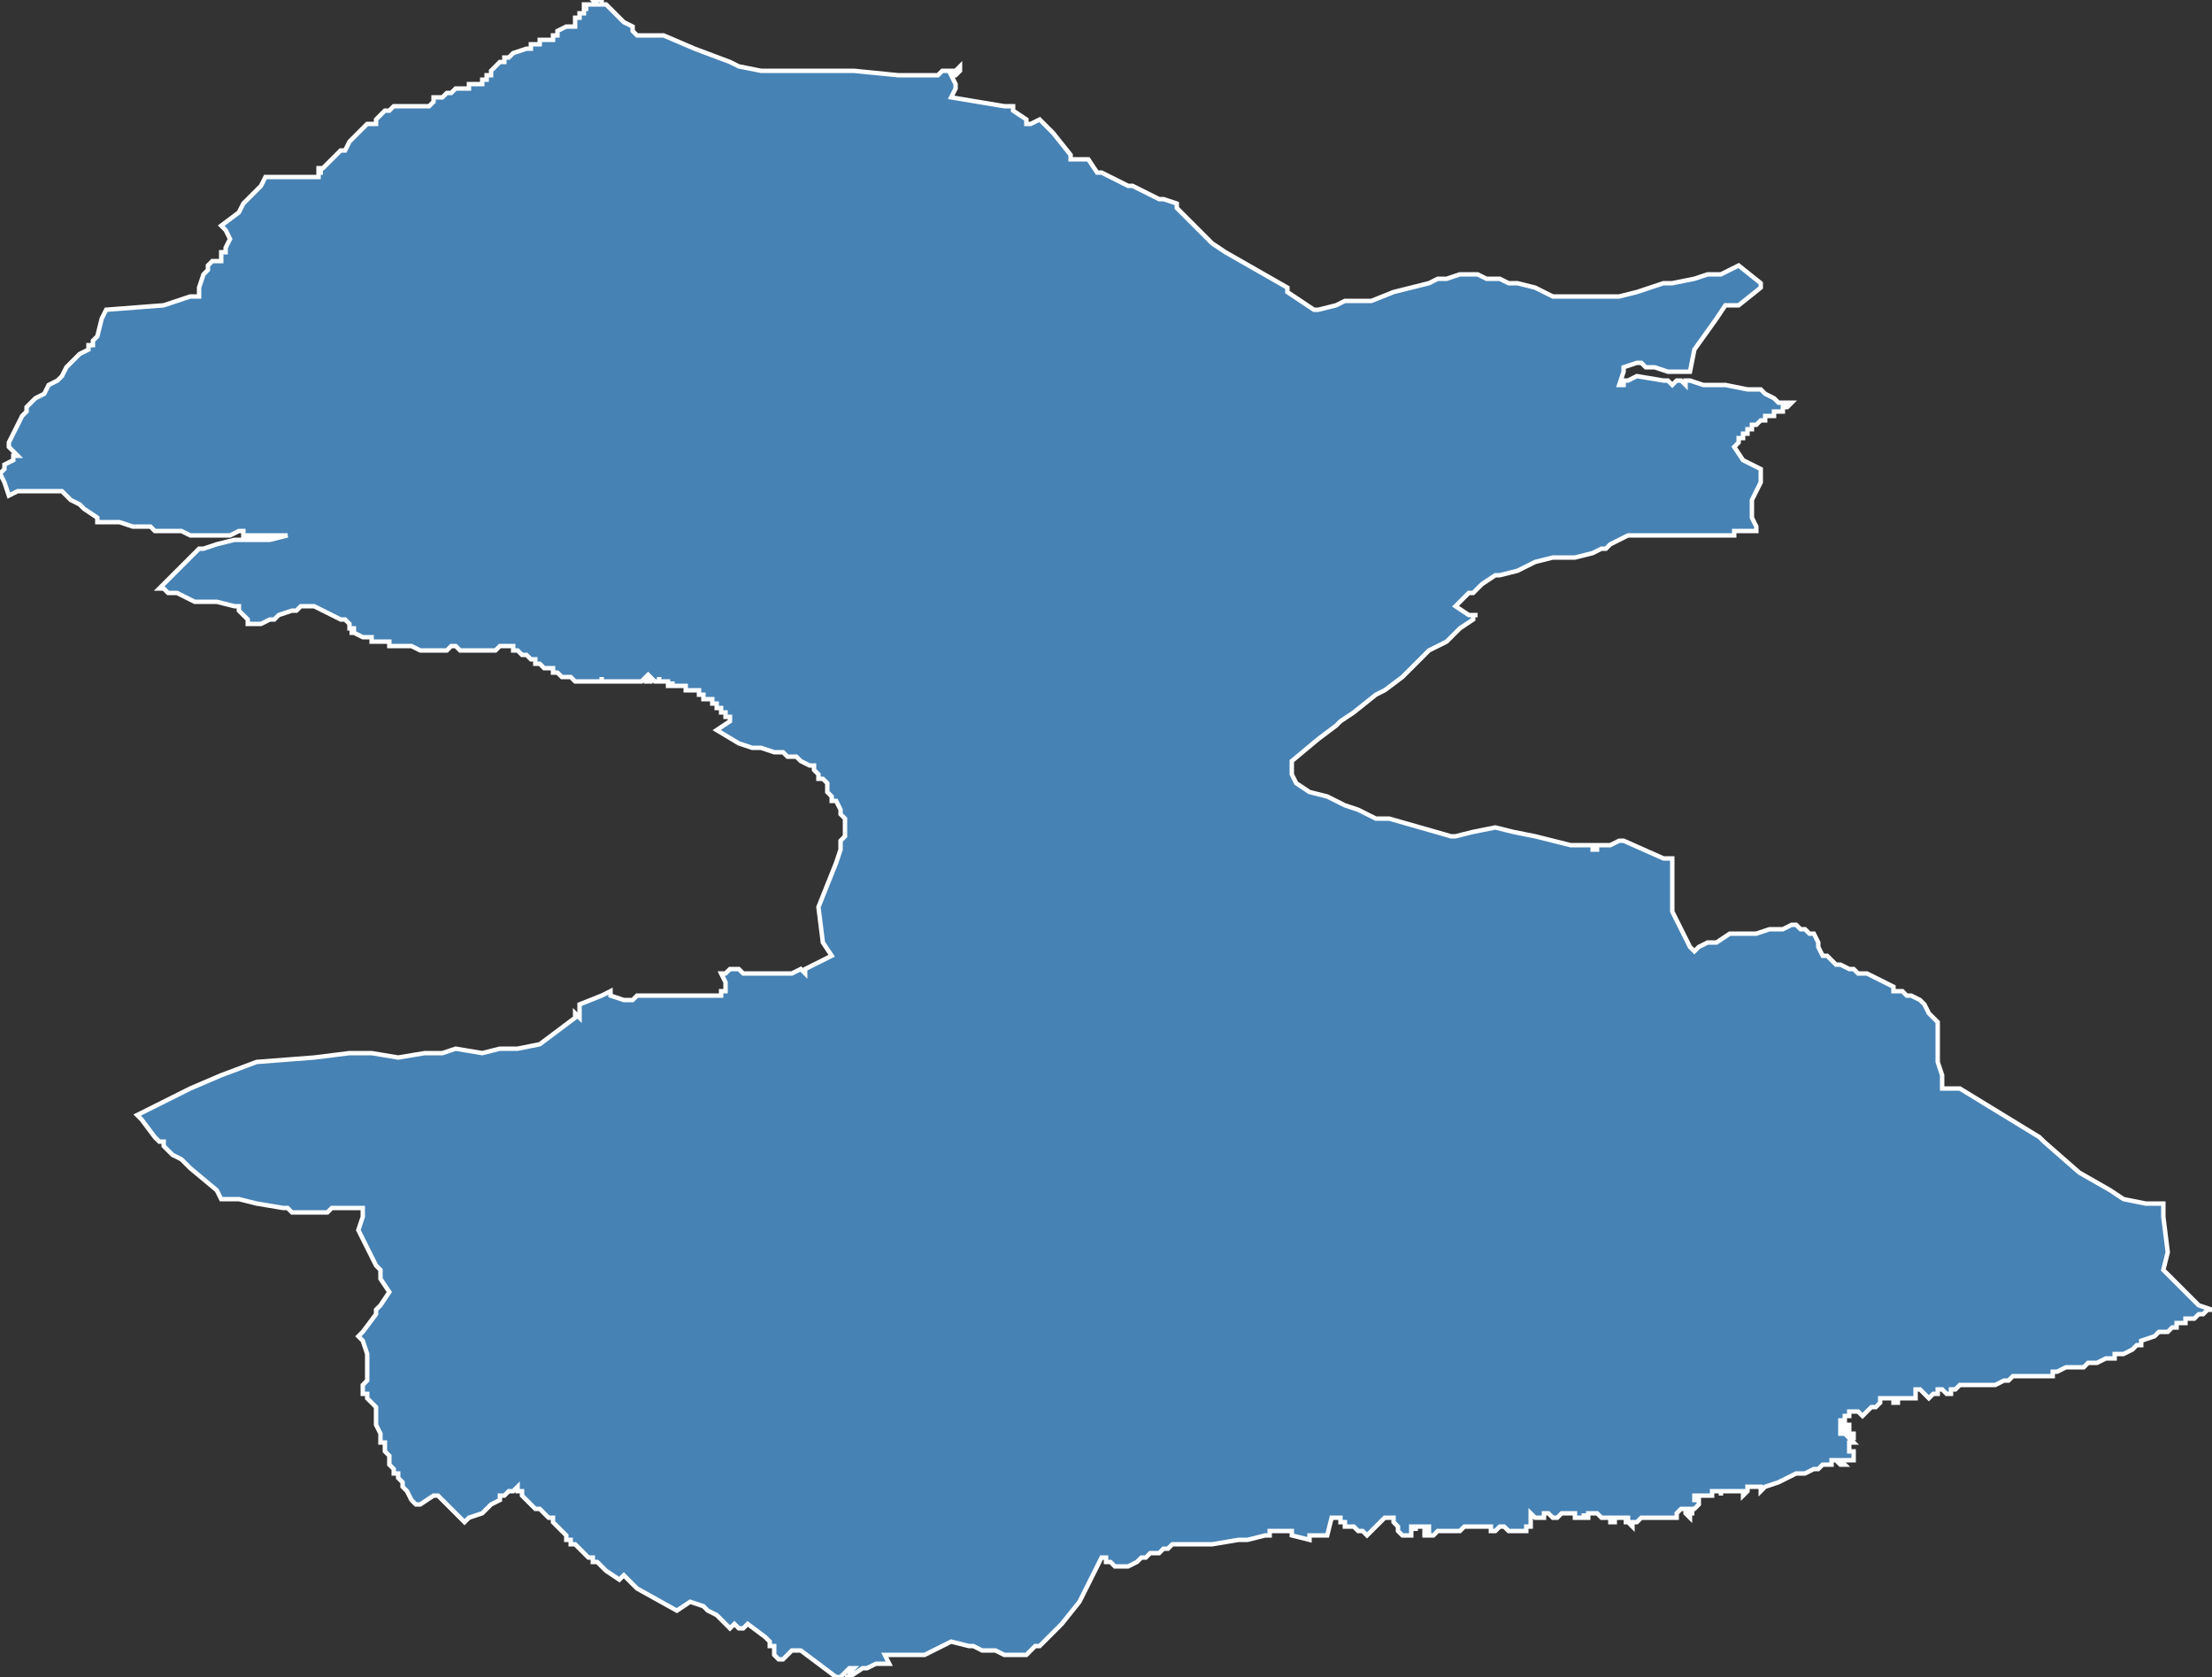 <?xml version="1.0" encoding="utf-8"?>
<svg version="1.1" id="svgmap" xmlns="http://www.w3.org/2000/svg" xmlns:xlink="http://www.w3.org/1999/xlink" x="0px" y="0px" width="100%" height="100%" viewBox="0 0 500 379">
<rect x="0" y="0" width="500" height="379" fill="#333333" stroke="none"/>
<polygon points="24,70 37,69 43,67 44,67 44,67 44,67 45,67 45,65 46,62 47,61 47,61 47,60 48,59 49,59 49,59 50,59 50,58 50,58 50,58 50,57 51,57 51,56 52,54 52,54 51,52 51,52 50,51 50,51 54,48 55,46 56,45 59,42 60,40 61,40 62,40 62,40 63,40 63,40 64,40 64,40 64,40 64,40 66,40 68,40 68,40 69,40 71,40 72,40 72,39 72,39 73,39 72,39 72,39 72,39 72,38 73,38 75,36 76,35 77,34 78,34 79,32 79,32 82,29 83,28 83,28 84,28 85,28 85,28 85,27 85,27 85,27 85,27 85,27 85,27 86,26 86,26 87,25 87,25 87,25 87,25 88,25 88,25 89,24 89,24 89,24 90,24 90,24 90,24 91,24 91,24 91,24 92,24 92,24 93,24 94,24 95,24 96,24 96,24 97,24 98,23 98,23 98,22 98,22 99,22 99,22 100,22 101,21 101,21 102,21 102,21 103,20 104,20 104,20 105,20 106,20 106,20 106,19 106,19 107,19 108,19 109,19 109,19 109,19 109,19 109,18 109,18 110,18 110,17 110,17 110,17 110,17 110,17 110,17 111,17 111,17 111,17 111,16 111,16 111,16 111,16 112,15 112,15 112,15 113,14 113,14 114,14 114,14 114,14 114,14 114,14 114,14 114,13 115,13 116,12 116,12 116,12 116,12 119,11 119,11 120,11 120,11 120,11 120,11 120,10 121,10 121,10 121,10 121,10 121,10 121,10 122,10 122,10 122,10 122,10 122,10 122,10 122,10 122,9 123,9 123,9 123,9 123,9 123,9 124,9 124,9 124,9 124,9 124,9 124,9 124,9 125,9 125,9 125,8 125,8 125,8 125,8 125,8 125,8 126,8 126,7 126,7 126,7 126,7 128,6 128,6 128,6 128,6 128,6 129,6 129,6 129,6 129,6 130,6 130,6 130,5 130,5 130,5 130,5 130,5 130,5 130,5 130,5 130,5 130,5 130,5 130,5 130,5 130,4 130,4 130,4 130,4 130,4 131,4 131,4 131,4 131,4 131,4 131,4 131,3 131,3 131,3 131,3 131,3 131,3 131,3 131,3 131,3 132,3 132,3 132,3 132,3 132,3 132,3 132,2 132,2 133,2 133,2 132,2 132,2 132,2 132,2 132,2 132,1 132,1 132,1 132,1 132,1 133,1 133,1 133,1 133,1 133,1 133,1 134,1 135,1 134,0 135,0 136,0 136,1 136,1 137,1 138,2 139,3 139,3 140,4 141,5 143,6 143,7 144,8 144,8 144,8 144,8 144,8 145,8 146,8 149,8 150,8 157,11 165,14 167,15 172,16 175,16 178,16 188,16 193,16 203,17 205,17 207,17 208,17 208,17 208,17 212,17 213,16 215,16 216,16 217,15 217,15 217,16 216,17 216,17 215,17 216,19 216,20 216,20 215,22 215,22 215,22 227,24 228,24 228,24 229,24 229,25 232,27 232,27 232,28 233,28 233,28 235,27 235,27 236,28 238,30 242,35 242,36 242,36 244,36 246,36 248,39 249,39 255,42 256,42 262,45 263,45 266,46 266,47 274,55 274,55 277,57 291,65 291,66 297,70 298,70 302,69 304,68 310,68 315,66 323,64 325,63 326,63 326,63 326,63 326,63 327,63 327,63 330,62 331,62 332,62 333,62 334,62 336,63 338,63 338,63 339,63 339,63 341,64 343,64 343,64 347,65 351,67 355,67 360,67 366,67 370,66 376,64 378,64 383,63 386,62 387,62 389,62 393,60 398,64 398,65 393,69 393,69 391,69 390,69 390,69 388,72 383,79 382,84 382,84 379,84 379,84 377,84 374,83 374,83 372,83 371,82 370,82 370,82 367,83 367,83 367,84 367,84 366,87 366,87 367,87 367,86 367,86 368,86 370,85 370,85 370,85 376,86 377,86 378,87 378,87 379,86 379,86 380,86 381,87 381,87 381,86 382,86 382,86 385,87 388,87 389,87 390,87 395,88 397,88 398,88 398,88 399,89 401,90 402,91 402,91 405,91 404,92 404,92 404,92 403,92 403,92 403,93 402,93 402,93 401,93 401,93 401,93 401,94 400,94 400,94 399,94 399,95 399,95 398,95 398,95 398,95 397,96 397,96 397,96 397,96 396,96 396,97 396,97 395,97 395,98 394,98 394,99 394,99 394,99 393,99 393,99 393,100 393,100 392,101 392,101 392,101 394,104 398,106 398,106 398,109 397,111 396,113 396,115 396,115 396,117 396,117 397,119 397,120 392,120 392,120 392,121 392,121 392,121 387,121 381,121 368,121 368,121 364,123 363,124 362,124 360,125 356,126 351,126 347,127 343,129 339,130 338,130 335,132 333,134 332,134 331,135 329,137 332,139 333,139 334,139 333,139 333,140 330,142 327,145 323,147 320,150 317,153 313,156 311,157 306,161 303,163 302,164 298,167 292,172 292,172 292,172 292,175 293,177 293,177 296,179 300,180 304,182 307,183 311,185 314,185 328,189 329,189 333,188 338,187 338,187 342,188 347,189 351,190 355,191 357,191 359,191 359,191 360,191 360,192 360,192 360,192 361,192 361,191 363,191 363,191 363,191 363,191 364,191 366,190 367,190 376,194 378,194 378,195 378,196 378,198 378,199 378,202 378,205 378,206 381,212 382,214 383,215 384,214 386,213 388,213 391,211 392,211 394,211 396,211 397,211 397,211 400,210 402,210 403,210 405,209 406,209 407,210 408,210 409,211 410,211 411,213 411,214 412,216 412,216 413,216 414,217 415,218 415,218 416,218 416,218 418,219 419,219 420,220 420,220 420,220 422,220 422,220 424,221 426,222 428,223 428,224 430,224 431,225 432,225 434,226 435,227 436,229 436,229 437,230 438,231 438,231 438,232 438,234 438,235 438,237 438,240 439,243 439,244 439,246 439,246 443,246 443,246 443,246 461,257 462,258 470,265 477,269 480,271 485,272 485,272 485,272 486,272 488,272 489,272 489,274 489,275 490,283 489,287 491,289 493,291 496,294 497,295 500,296 500,296 500,296 499,296 499,296 498,297 498,297 497,297 497,297 496,298 495,298 495,298 494,298 494,299 493,299 492,299 492,300 491,300 490,301 489,301 488,301 487,302 484,303 484,304 483,304 482,305 480,306 480,306 479,306 478,306 478,306 478,307 478,307 478,307 478,307 477,307 477,307 476,307 474,308 474,308 473,308 473,308 473,308 473,308 472,308 471,309 470,309 469,309 467,309 467,309 465,310 464,310 464,311 463,311 462,311 462,311 461,311 461,311 461,311 461,311 459,311 459,311 458,311 458,311 457,311 456,311 455,311 454,312 453,312 451,313 450,313 450,313 448,313 447,313 447,313 446,313 446,313 445,313 445,313 445,313 444,313 444,313 443,313 443,313 443,313 443,313 443,313 443,313 442,314 442,314 442,314 441,314 441,314 441,315 440,315 440,315 440,315 440,315 439,314 439,314 439,314 438,314 438,314 438,315 438,315 437,315 437,315 436,316 435,315 435,315 435,315 435,315 435,315 434,314 434,314 434,314 433,314 433,315 433,315 433,315 433,315 433,315 433,315 433,315 433,316 433,316 433,316 432,316 431,316 430,316 429,316 429,316 429,316 429,316 429,316 429,317 429,317 428,317 428,316 427,316 427,316 427,316 426,316 426,316 426,316 425,316 425,317 425,317 425,317 424,318 424,318 423,318 423,318 423,318 422,319 422,319 421,320 421,320 421,320 420,319 419,319 419,319 418,319 418,319 418,320 417,320 417,321 417,321 416,321 416,321 416,322 416,322 416,322 416,322 417,322 417,322 417,322 417,322 418,322 418,323 418,323 417,323 417,323 416,323 416,323 416,323 416,323 416,324 416,324 417,324 417,324 418,324 418,324 418,324 419,324 419,324 419,324 419,324 419,325 418,325 418,325 418,325 418,325 419,326 419,326 419,326 418,326 418,327 418,327 418,327 418,327 418,327 418,328 419,328 419,328 419,329 419,329 419,330 418,330 418,330 417,330 417,330 417,330 417,330 416,330 417,331 416,331 416,331 416,331 416,331 416,331 415,330 415,330 415,330 415,330 414,330 414,331 413,331 412,331 411,332 411,332 410,332 408,333 408,333 407,333 406,333 402,335 402,335 399,336 398,337 398,336 398,336 398,336 397,336 397,336 396,336 396,336 395,336 395,336 395,336 395,337 395,337 395,337 395,337 395,337 394,338 394,337 393,337 393,337 392,337 391,337 390,337 390,337 389,337 389,338 389,338 389,338 389,337 388,337 388,337 388,337 387,337 387,337 387,337 387,338 386,338 386,338 386,338 386,338 386,338 386,338 385,338 385,338 384,338 384,338 383,338 383,339 383,339 383,339 383,339 383,339 383,339 384,339 384,340 384,340 384,340 384,340 384,340 384,340 383,341 382,341 382,341 382,341 382,341 382,341 382,342 383,342 383,342 382,342 382,342 382,342 382,343 382,343 381,342 381,342 381,342 381,342 381,342 381,342 381,341 380,341 380,341 380,341 380,341 379,342 379,342 379,342 379,342 379,343 379,343 379,343 379,343 379,343 379,343 379,343 379,343 378,343 378,343 378,343 376,343 376,343 376,343 375,343 375,343 375,343 374,343 374,343 374,343 373,343 373,343 372,343 372,343 371,343 371,343 371,343 371,343 371,343 370,344 370,344 369,344 369,344 369,345 368,344 368,344 367,344 367,344 368,344 368,343 367,343 366,343 366,343 366,343 365,343 365,343 365,343 365,344 365,344 364,344 364,343 364,343 363,343 363,343 362,343 362,343 362,343 361,342 361,342 361,342 360,342 360,342 359,342 359,342 359,343 358,343 358,342 358,342 358,343 357,343 357,343 356,343 356,343 356,342 355,342 355,342 355,342 354,342 354,342 354,342 353,342 353,342 353,342 353,342 352,343 352,343 351,343 351,343 351,343 350,342 350,342 350,342 350,342 349,342 349,343 349,343 348,343 348,343 348,343 347,343 347,343 347,343 346,342 346,342 346,342 346,342 346,342 346,343 346,343 346,344 346,344 346,345 345,345 345,345 345,346 345,346 345,346 344,346 344,346 343,346 343,346 343,346 342,346 342,346 342,346 342,346 341,346 341,346 340,345 340,345 340,345 340,345 339,345 339,345 339,345 338,346 338,346 338,346 338,346 338,346 338,346 338,346 337,346 337,346 337,346 337,345 337,345 337,345 337,345 336,345 336,345 336,345 335,345 335,345 334,345 334,345 332,345 331,345 330,346 329,346 327,346 325,346 325,346 325,346 324,347 324,347 324,347 324,347 323,347 323,347 322,347 322,347 322,347 322,346 322,346 322,346 322,346 322,346 322,346 323,346 323,346 323,346 323,345 323,345 323,345 323,345 322,345 322,345 321,345 321,345 321,345 321,345 321,345 321,345 321,345 320,345 320,346 320,346 320,345 319,345 319,345 319,345 319,345 319,345 319,346 319,346 319,346 319,346 319,346 319,346 319,347 319,347 318,347 318,347 317,347 317,347 317,347 317,347 316,346 316,345 316,345 316,345 316,345 315,344 315,344 315,343 314,343 314,343 314,343 314,343 314,343 313,343 313,343 313,343 309,347 309,347 308,346 307,346 306,345 305,345 305,345 304,345 304,345 304,345 304,344 304,344 303,344 303,344 303,344 303,343 303,343 302,343 301,343 301,343 300,347 300,347 297,347 296,347 296,348 296,348 296,348 292,347 292,347 292,346 291,346 291,346 290,346 290,346 289,346 289,346 288,346 288,346 287,346 287,346 287,347 287,347 286,347 282,348 282,348 281,348 281,348 280,348 280,348 274,349 274,349 273,349 273,349 272,349 270,349 269,349 268,349 266,349 266,349 265,349 264,350 263,350 262,351 260,351 259,352 258,352 257,353 257,353 255,354 255,354 255,354 254,354 254,354 253,354 252,354 252,354 252,354 251,353 251,353 250,353 250,352 249,352 246,358 244,362 240,367 239,368 238,369 235,372 234,372 232,374 231,374 230,374 230,374 227,374 225,373 222,373 220,372 220,372 219,372 215,371 215,371 209,374 209,374 209,374 209,374 203,374 202,374 200,374 200,374 201,376 201,376 198,376 196,377 195,377 192,379 191,379 192,379 192,378 193,377 193,377 192,377 190,379 189,379 189,379 181,373 181,373 181,373 179,373 177,375 177,375 176,375 176,375 175,374 175,373 175,372 174,372 174,371 174,371 174,371 173,370 169,367 169,367 169,367 169,367 168,368 167,368 166,367 165,368 165,368 163,366 162,365 160,364 159,363 156,362 156,362 153,364 153,364 144,359 141,356 140,357 140,357 140,357 137,355 135,353 134,353 134,352 133,352 132,351 132,351 131,350 130,349 129,349 129,348 128,348 128,348 128,347 127,346 127,346 125,344 125,343 124,343 124,343 124,343 124,343 123,342 122,341 121,341 120,340 119,339 118,338 118,337 117,337 117,336 117,336 116,337 115,337 114,338 113,338 113,339 113,339 111,340 110,341 109,342 106,343 105,344 105,344 101,340 101,340 101,340 101,340 100,339 99,338 99,338 99,338 99,338 98,338 98,338 95,340 94,340 94,340 94,340 94,340 93,339 92,337 91,336 91,336 91,335 91,335 90,334 90,334 90,333 90,333 89,333 89,332 88,331 88,330 88,330 88,329 87,328 87,327 87,327 87,326 86,326 86,325 86,325 86,324 86,324 86,324 86,324 85,322 85,321 85,319 85,319 85,318 83,316 83,315 82,315 82,313 83,312 83,311 83,311 83,310 83,309 83,307 83,307 83,307 83,306 83,306 82,303 81,302 81,302 82,301 82,301 85,297 85,296 86,295 88,292 86,289 86,289 86,288 86,287 85,286 84,284 81,278 81,278 82,275 82,273 82,273 78,273 75,273 74,274 66,274 66,274 65,273 64,273 58,272 54,271 52,271 50,271 49,269 49,269 43,264 41,262 39,261 38,260 37,259 37,258 36,258 36,258 35,257 35,257 32,253 31,252 31,252 37,249 41,247 43,246 50,243 58,240 71,239 79,238 83,238 84,238 90,239 96,238 100,238 103,237 109,238 109,238 113,237 117,237 122,236 130,230 130,229 131,230 131,227 131,227 136,225 138,224 138,224 138,224 138,225 138,225 141,226 141,226 143,226 144,225 146,225 147,225 149,225 155,225 158,225 159,225 160,225 162,225 163,225 163,224 164,224 164,223 164,223 164,222 163,220 164,220 165,219 165,219 167,219 168,220 169,220 169,220 171,220 173,220 177,220 179,220 181,219 182,220 182,219 184,218 188,216 188,216 186,213 185,205 189,195 190,192 190,190 191,189 191,188 191,187 191,187 191,185 191,185 190,184 190,183 190,183 189,181 189,181 188,181 188,180 187,179 187,178 187,178 187,177 187,177 187,177 186,176 185,176 185,175 184,174 184,173 184,173 183,173 181,172 181,172 180,171 179,171 178,171 177,170 176,170 176,170 175,170 175,170 172,169 170,169 170,169 167,168 162,165 162,165 162,165 165,163 165,163 165,163 165,163 165,162 164,162 164,162 164,162 164,161 164,161 164,161 163,161 163,161 163,161 163,161 163,160 163,160 163,160 162,160 162,160 162,160 162,159 162,159 162,159 162,159 162,159 162,159 161,159 161,159 161,159 161,159 161,158 160,158 160,158 160,158 159,158 159,158 159,157 159,157 159,157 159,157 159,157 159,157 158,157 158,157 158,156 158,156 157,156 157,156 157,156 156,156 156,156 155,156 155,156 155,156 155,155 155,155 155,155 155,155 154,155 154,155 154,155 154,155 153,155 153,155 153,155 153,155 152,155 152,155 152,154 152,154 152,155 152,155 151,155 151,155 151,155 151,154 151,154 151,154 151,154 150,154 150,154 150,154 150,154 149,154 149,153 149,153 149,154 148,154 148,154 148,154 147,153 147,154 147,154 147,154 146,154 146,153 146,153 146,153 145,154 145,154 145,154 145,154 145,154 145,154 144,154 144,154 144,154 142,154 142,154 142,154 141,154 141,154 140,154 140,154 140,154 140,154 140,154 139,154 139,154 139,154 139,154 139,154 139,154 138,154 138,154 138,154 138,154 138,154 137,154 137,154 137,154 136,154 136,154 136,153 136,153 136,154 136,154 136,154 136,154 136,154 135,154 135,154 135,154 135,154 135,154 134,154 134,154 134,154 133,154 133,154 133,154 133,154 133,154 132,154 132,154 130,154 130,154 129,153 128,153 127,153 126,152 126,152 125,152 125,151 123,151 122,150 122,150 122,150 121,150 121,150 121,150 121,150 121,150 121,150 121,149 120,149 120,149 121,149 120,149 120,149 120,149 119,148 119,148 118,148 118,148 117,147 117,147 117,147 116,147 116,146 116,146 116,146 115,146 114,146 113,146 112,147 110,147 110,147 109,147 106,147 106,147 105,147 104,147 104,147 103,146 103,146 103,146 102,146 102,146 102,146 102,146 101,147 101,147 100,147 100,147 99,147 99,147 99,147 98,147 98,147 98,147 97,147 97,147 97,147 97,147 97,147 96,147 95,147 95,147 93,146 93,146 93,146 92,146 91,146 89,146 88,146 88,145 87,145 87,145 87,145 87,145 86,145 86,145 86,145 85,145 84,145 84,144 83,144 82,144 80,143 79,143 80,143 80,142 79,142 79,141 79,141 78,140 77,140 75,139 73,138 73,138 71,137 69,137 68,137 68,137 67,138 66,138 63,139 62,140 61,140 59,141 57,141 56,141 56,140 56,140 55,139 54,138 54,137 53,137 53,137 49,136 48,136 45,136 44,136 44,136 42,135 40,134 38,134 38,134 37,133 36,133 36,133 36,133 39,130 39,130 40,129 40,129 42,127 42,127 45,124 46,124 49,123 53,122 53,122 57,122 59,122 61,122 65,121 65,121 65,121 65,121 65,121 64,121 63,121 61,121 60,121 57,121 57,121 57,121 57,121 55,121 55,121 55,121 55,120 54,120 52,121 51,121 49,121 48,121 46,121 45,121 45,121 43,121 41,120 41,120 40,120 38,120 38,120 37,120 37,120 37,120 35,120 34,119 30,119 27,118 26,118 24,118 22,118 22,118 22,118 22,118 22,117 19,115 18,114 16,113 14,111 14,111 14,111 14,111 11,111 7,111 4,111 2,112 2,112 2,112 1,109 0,107 0,107 0,107 0,107 1,106 1,105 1,105 1,105 3,104 3,103 4,103 4,103 4,103 2,101 2,100 2,100 2,100 2,100 4,96 5,94 6,93 6,92 6,92 8,90 8,90 10,89 11,87 13,86 14,85 15,83 17,81 18,80 20,79 20,79 20,79 20,79 20,78 21,78 21,78 21,78 21,77 22,76 23,72 24,70" id="5719" class="canton" fill="steelblue" stroke-width="1" stroke="white" geotype="canton" geoname="Saint-Avold" code_insee="5719" code_departement="57" nom_departement="Moselle" code_region="44" nom_region="Grand-Est"/></svg>